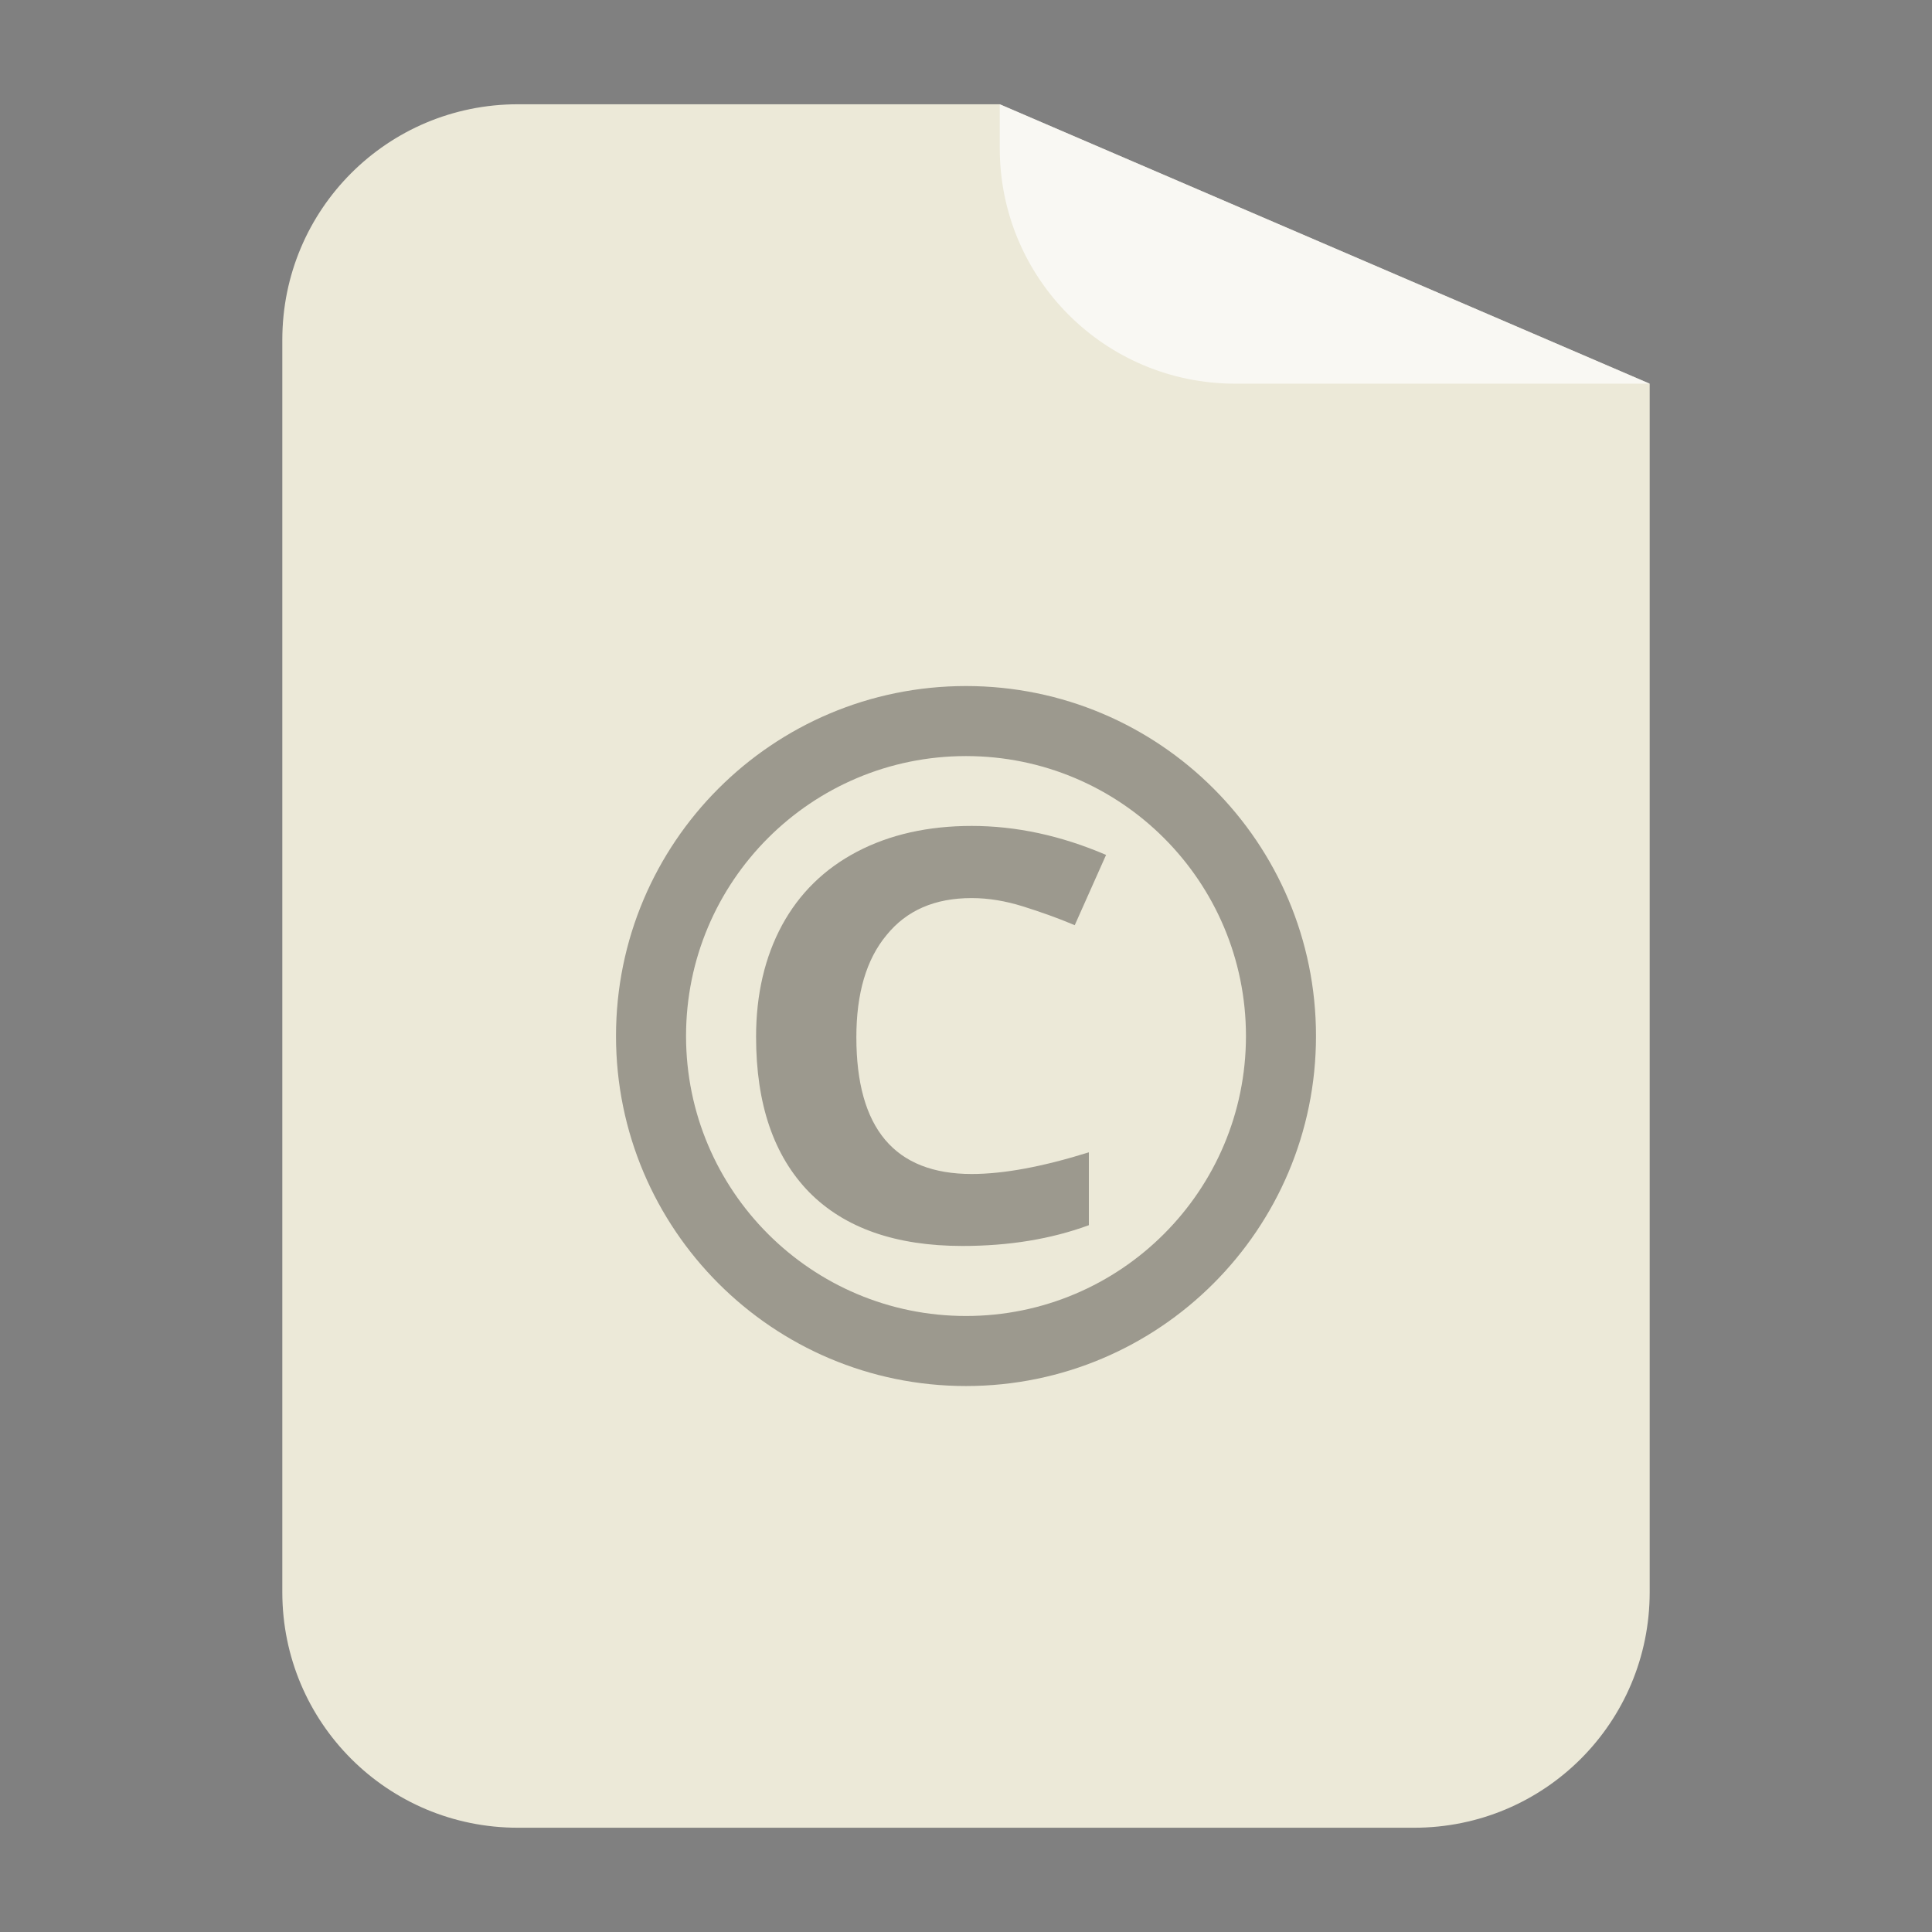 
<svg xmlns="http://www.w3.org/2000/svg" xmlns:xlink="http://www.w3.org/1999/xlink" width="32px" height="32px" viewBox="0 0 32 32" version="1.1">
<rect x="0" y="0" width="32" height="32" fill="#808080" stroke="none"/>
<g id="surface1">
<path style=" stroke:none;fill-rule:nonzero;fill:rgb(92.549%,91.373%,84.706%);fill-opacity:1;" d="M 8.578 1.727 C 6.418 1.727 4.676 3.469 4.676 5.629 L 4.676 26.371 C 4.676 28.531 6.418 30.273 8.578 30.273 L 23.422 30.273 C 25.582 30.273 27.324 28.531 27.324 26.371 L 27.324 6.355 L 16.559 1.727 Z M 23.82 1.746 C 24.086 1.773 24.34 1.828 24.586 1.902 C 24.34 1.828 24.086 1.773 23.82 1.746 Z M 24.586 1.902 C 24.953 2.016 25.293 2.184 25.605 2.391 C 25.293 2.184 24.953 2.016 24.586 1.902 Z M 25.906 2.617 C 26.004 2.695 26.094 2.781 26.184 2.867 C 26.094 2.781 26.004 2.695 25.906 2.617 Z M 25.906 2.617 "/>
<path style=" stroke:none;fill-rule:nonzero;fill:rgb(100%,100%,100%);fill-opacity:0.682;" d="M 27.324 6.355 L 16.559 1.727 L 16.559 2.453 C 16.559 4.613 18.301 6.355 20.461 6.355 Z M 27.324 6.355 "/>
<path style=" stroke:none;fill-rule:nonzero;fill:rgb(3.529%,3.137%,3.137%);fill-opacity:0.353;" d="M 16 11.363 C 12.797 11.363 10.203 13.957 10.203 17.16 C 10.203 20.359 12.797 22.957 16 22.957 C 19.203 22.957 21.797 20.359 21.797 17.16 C 21.797 13.957 19.203 11.363 16 11.363 Z M 16 12.523 C 18.562 12.523 20.637 14.598 20.637 17.16 C 20.637 19.719 18.562 21.797 16 21.797 C 13.438 21.797 11.363 19.719 11.363 17.16 C 11.363 14.598 13.438 12.523 16 12.523 Z M 16.094 13.68 C 15.367 13.68 14.734 13.824 14.191 14.109 C 13.656 14.391 13.242 14.793 12.953 15.324 C 12.668 15.852 12.523 16.469 12.523 17.172 C 12.523 18.289 12.816 19.145 13.402 19.746 C 13.988 20.34 14.836 20.637 15.941 20.637 C 16.711 20.637 17.41 20.523 18.035 20.293 L 18.035 19.086 C 17.273 19.324 16.625 19.445 16.094 19.445 C 14.82 19.445 14.184 18.691 14.184 17.18 C 14.184 16.457 14.348 15.891 14.684 15.488 C 15.016 15.078 15.484 14.875 16.094 14.875 C 16.371 14.875 16.652 14.922 16.941 15.012 C 17.227 15.102 17.516 15.203 17.801 15.324 L 18.32 14.16 C 17.574 13.84 16.832 13.68 16.094 13.68 Z M 16.094 13.68 "/>
</g>
</svg>
